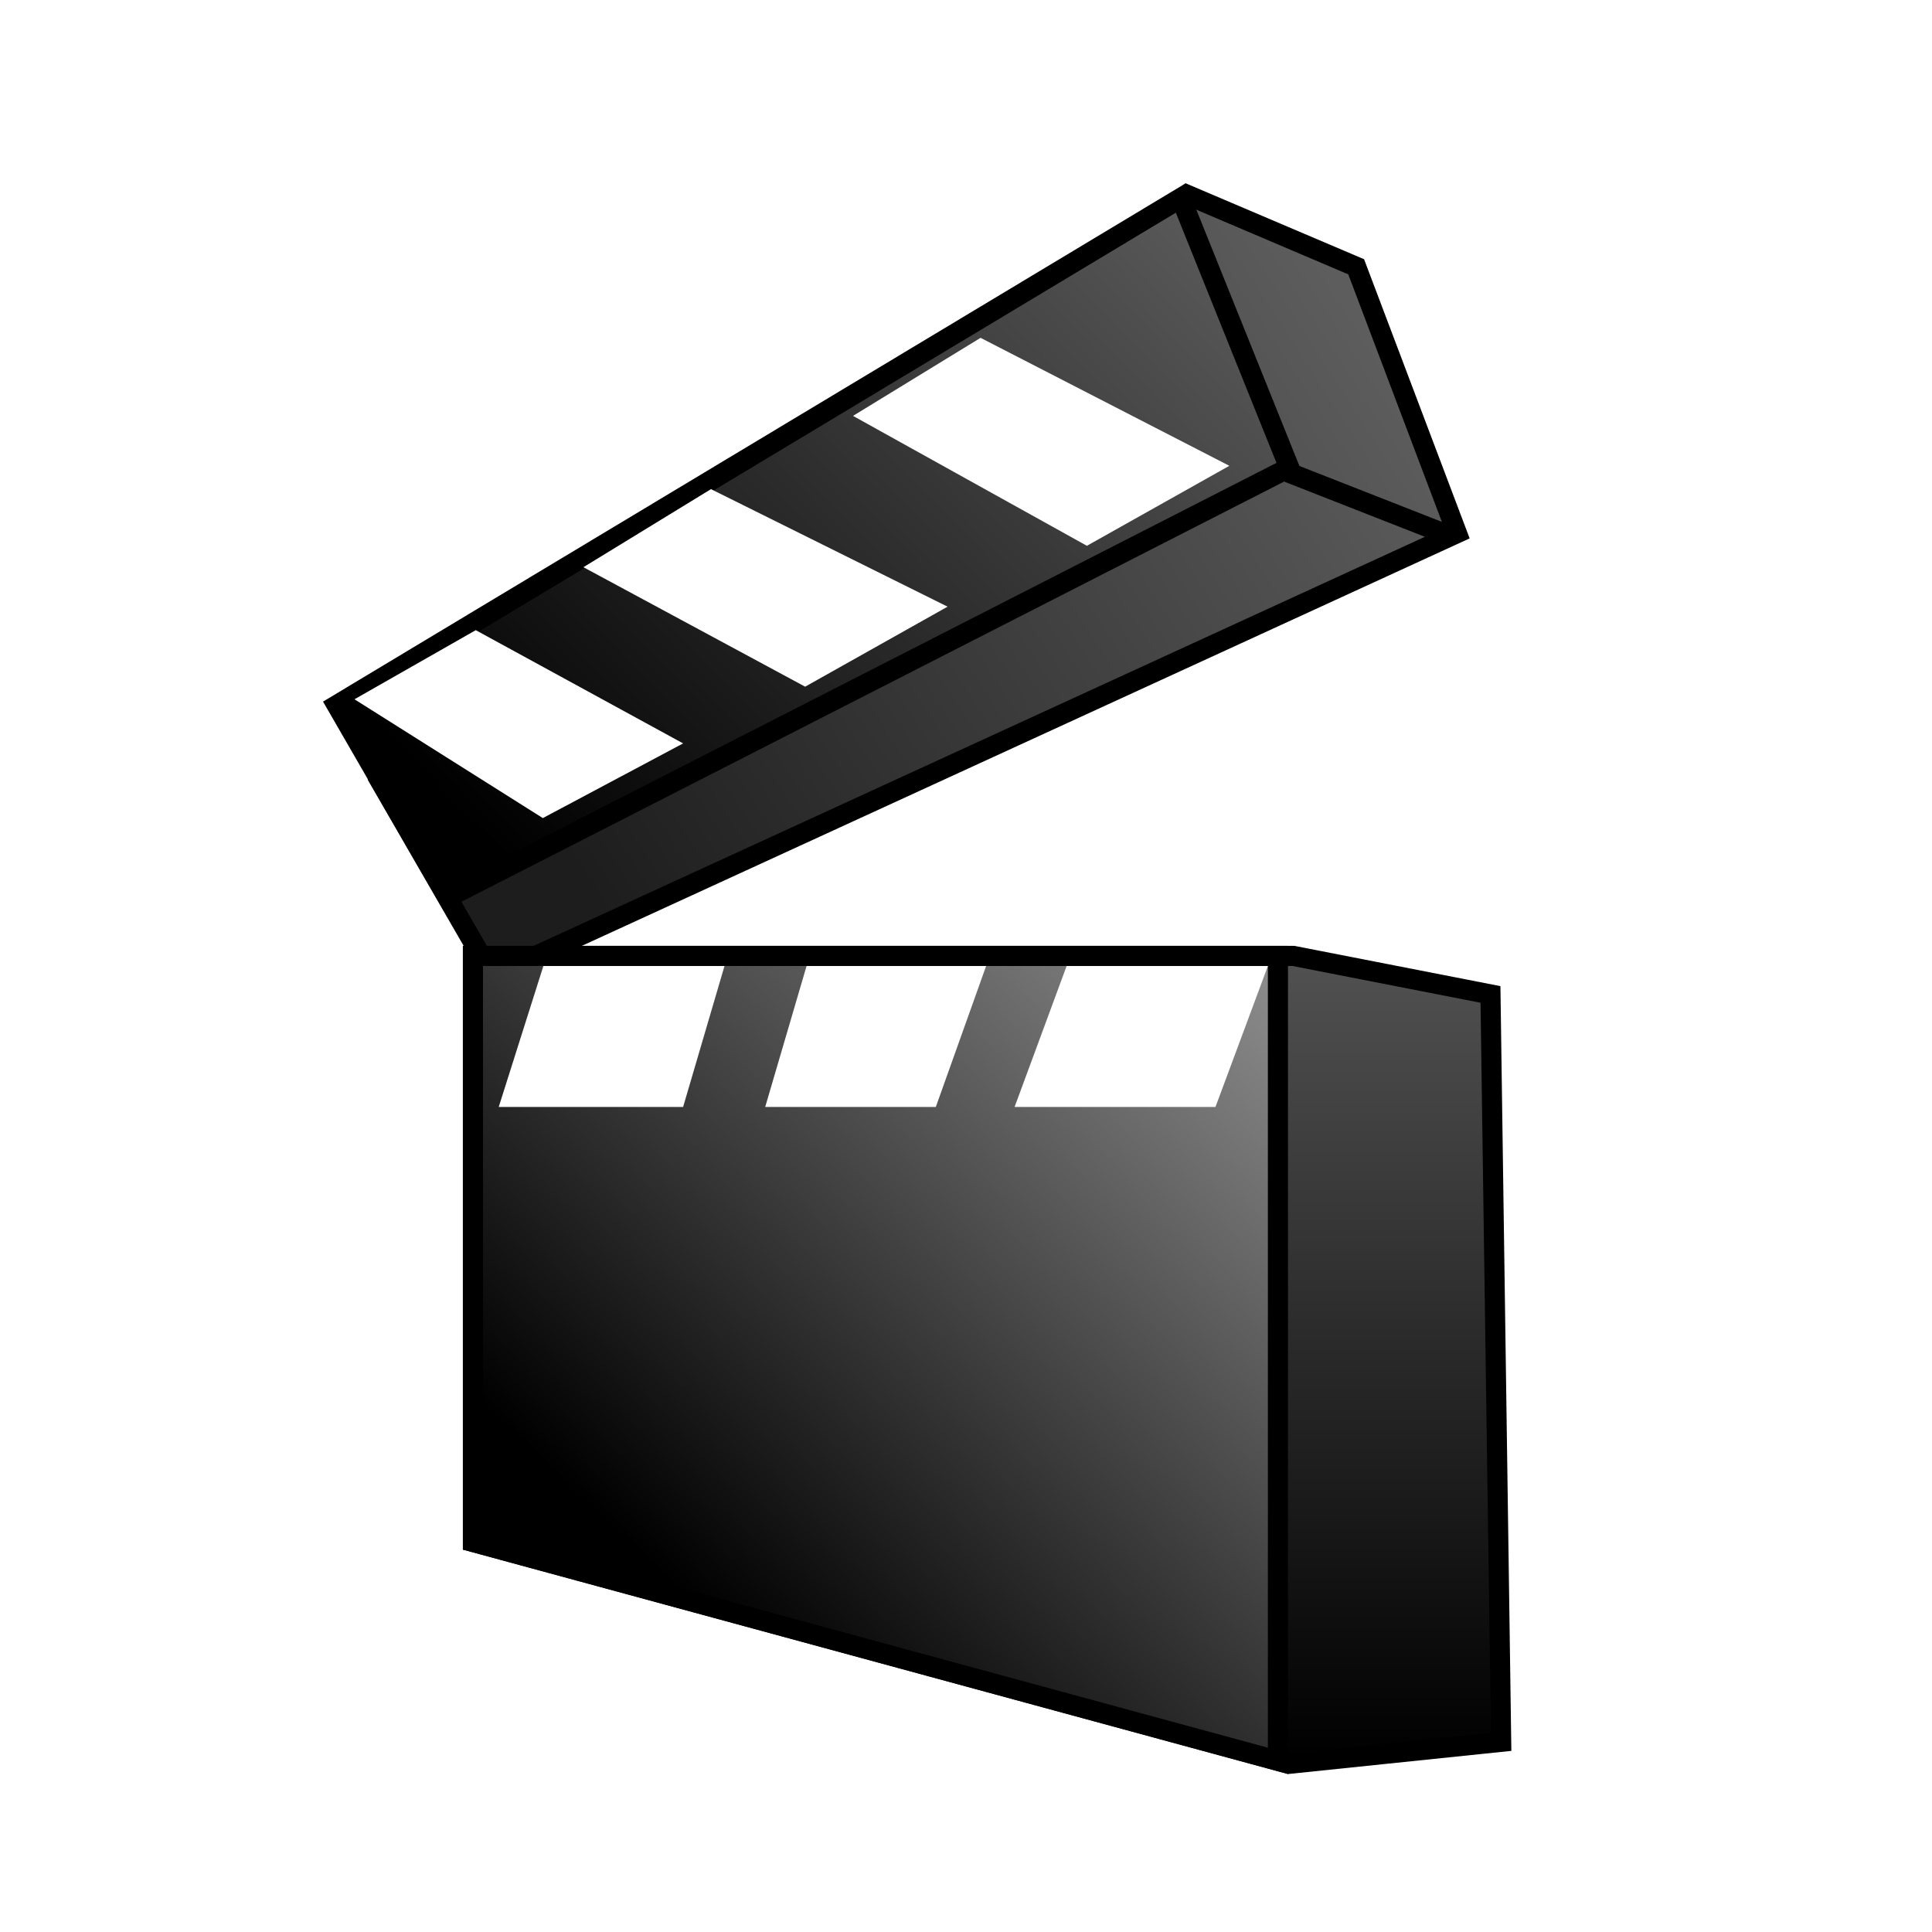 <?xml version="1.0" encoding="UTF-8"?>
<svg width="96px" height="96px" viewBox="0 0 96 96" version="1.1" xmlns="http://www.w3.org/2000/svg" xmlns:xlink="http://www.w3.org/1999/xlink">
    <title>com.apps.Avidemux</title>
    <defs>
        <filter x="-19.7%" y="-14.3%" width="139.3%" height="128.6%" filterUnits="objectBoundingBox" id="filter-1">
            <feOffset dx="0" dy="2" in="SourceAlpha" result="shadowOffsetOuter1"></feOffset>
            <feGaussianBlur stdDeviation="2" in="shadowOffsetOuter1" result="shadowBlurOuter1"></feGaussianBlur>
            <feColorMatrix values="0 0 0 0 0   0 0 0 0 0   0 0 0 0 0  0 0 0 0.2 0" type="matrix" in="shadowBlurOuter1" result="shadowMatrixOuter1"></feColorMatrix>
            <feMerge>
                <feMergeNode in="shadowMatrixOuter1"></feMergeNode>
                <feMergeNode in="SourceGraphic"></feMergeNode>
            </feMerge>
        </filter>
        <linearGradient x1="98.078%" y1="50%" x2="10.935%" y2="51.776%" id="linearGradient-2">
            <stop stop-color="#5D5D5D" offset="0%"></stop>
            <stop stop-color="#1D1D1D" offset="100%"></stop>
        </linearGradient>
        <linearGradient x1="109.274%" y1="45.299%" x2="4.511%" y2="53.273%" id="linearGradient-3">
            <stop stop-color="#5E5E5E" offset="0%"></stop>
            <stop stop-color="#000000" offset="100%"></stop>
        </linearGradient>
        <linearGradient x1="50%" y1="0%" x2="50%" y2="100%" id="linearGradient-4">
            <stop stop-color="#515151" offset="0%"></stop>
            <stop stop-color="#000000" offset="100%"></stop>
        </linearGradient>
        <linearGradient x1="90.333%" y1="-11.889%" x2="14.461%" y2="68.372%" id="linearGradient-5">
            <stop stop-color="#919191" offset="0%"></stop>
            <stop stop-color="#000000" offset="100%"></stop>
        </linearGradient>
    </defs>
    <g id="com.apps.Avidemux" stroke="none" stroke-width="1" fill="none" fill-rule="evenodd">
        <g id="编组-3" filter="url(#filter-1)" transform="translate(15.099, 3.889)">
            <path d="M52.135,13.307 L57.626,20.608 L55.343,34.573 L2.847,29.66 L2.847,18.565 L52.135,13.307 Z" id="矩形" stroke="#000000" fill="url(#linearGradient-2)" transform="translate(30.251, 23.947) rotate(-30) translate(-30.251, -23.947) "></path>
            <path d="M50.423,15.202 L48.391,29.501 L1.5,27.089 L1.5,16.055 L50.423,15.202 Z" id="矩形" stroke="#000000" fill="url(#linearGradient-3)" transform="translate(26, 22.358) rotate(-30) translate(-26, -22.358) "></path>
            <g id="编组" transform="translate(1.535, 7)" fill="#FFFFFF">
                <polygon id="矩形" transform="translate(9.145, 22.954) rotate(59) translate(-9.145, -22.954) " points="4.16 22.454 14.29 16.52 13.881 24.406 4 29.388"></polygon>
                <polygon id="矩形备份" transform="translate(21.388, 16.25) rotate(59) translate(-21.388, -16.25) " points="15.857 16.07 26.918 9 26.681 17.114 15.917 23.5"></polygon>
                <polygon id="矩形备份-2" transform="translate(35.086, 8.99) rotate(59) translate(-35.086, -8.99) " points="29.178 8.935 40.995 1.615 40.757 9.729 29.238 16.365"></polygon>
            </g>
            <line x1="57.028" y1="20.768" x2="48.901" y2="17.58" id="路径-85" stroke="#000000"></line>
            <g id="编组-2" transform="translate(7.901, 41.111)">
                <path d="M41.272,0.5 L51.061,2.413 L51.592,39.55 L41.041,40.644 L0.5,29.618 L0.5,0.5 L41.272,0.5 Z" id="矩形" stroke="#000000" fill="url(#linearGradient-4)"></path>
                <path d="M40.5,0.5 L40.5,40.497 L0.5,29.618 L0.5,0.5 L40.5,0.5 Z" id="矩形" stroke="#000000" fill="url(#linearGradient-5)"></path>
                <polygon id="矩形" fill="#FFFFFF" points="4 1 13 1 10.943 8.005 1.781 8.005"></polygon>
                <polygon id="矩形备份-3" fill="#FFFFFF" points="17.078 1 26 1 23.5 8.005 15.022 8.005"></polygon>
                <polygon id="矩形备份-4" fill="#FFFFFF" points="30 1 40 1 37.396 8.005 27.414 8.005"></polygon>
            </g>
        </g>
    </g>
</svg>